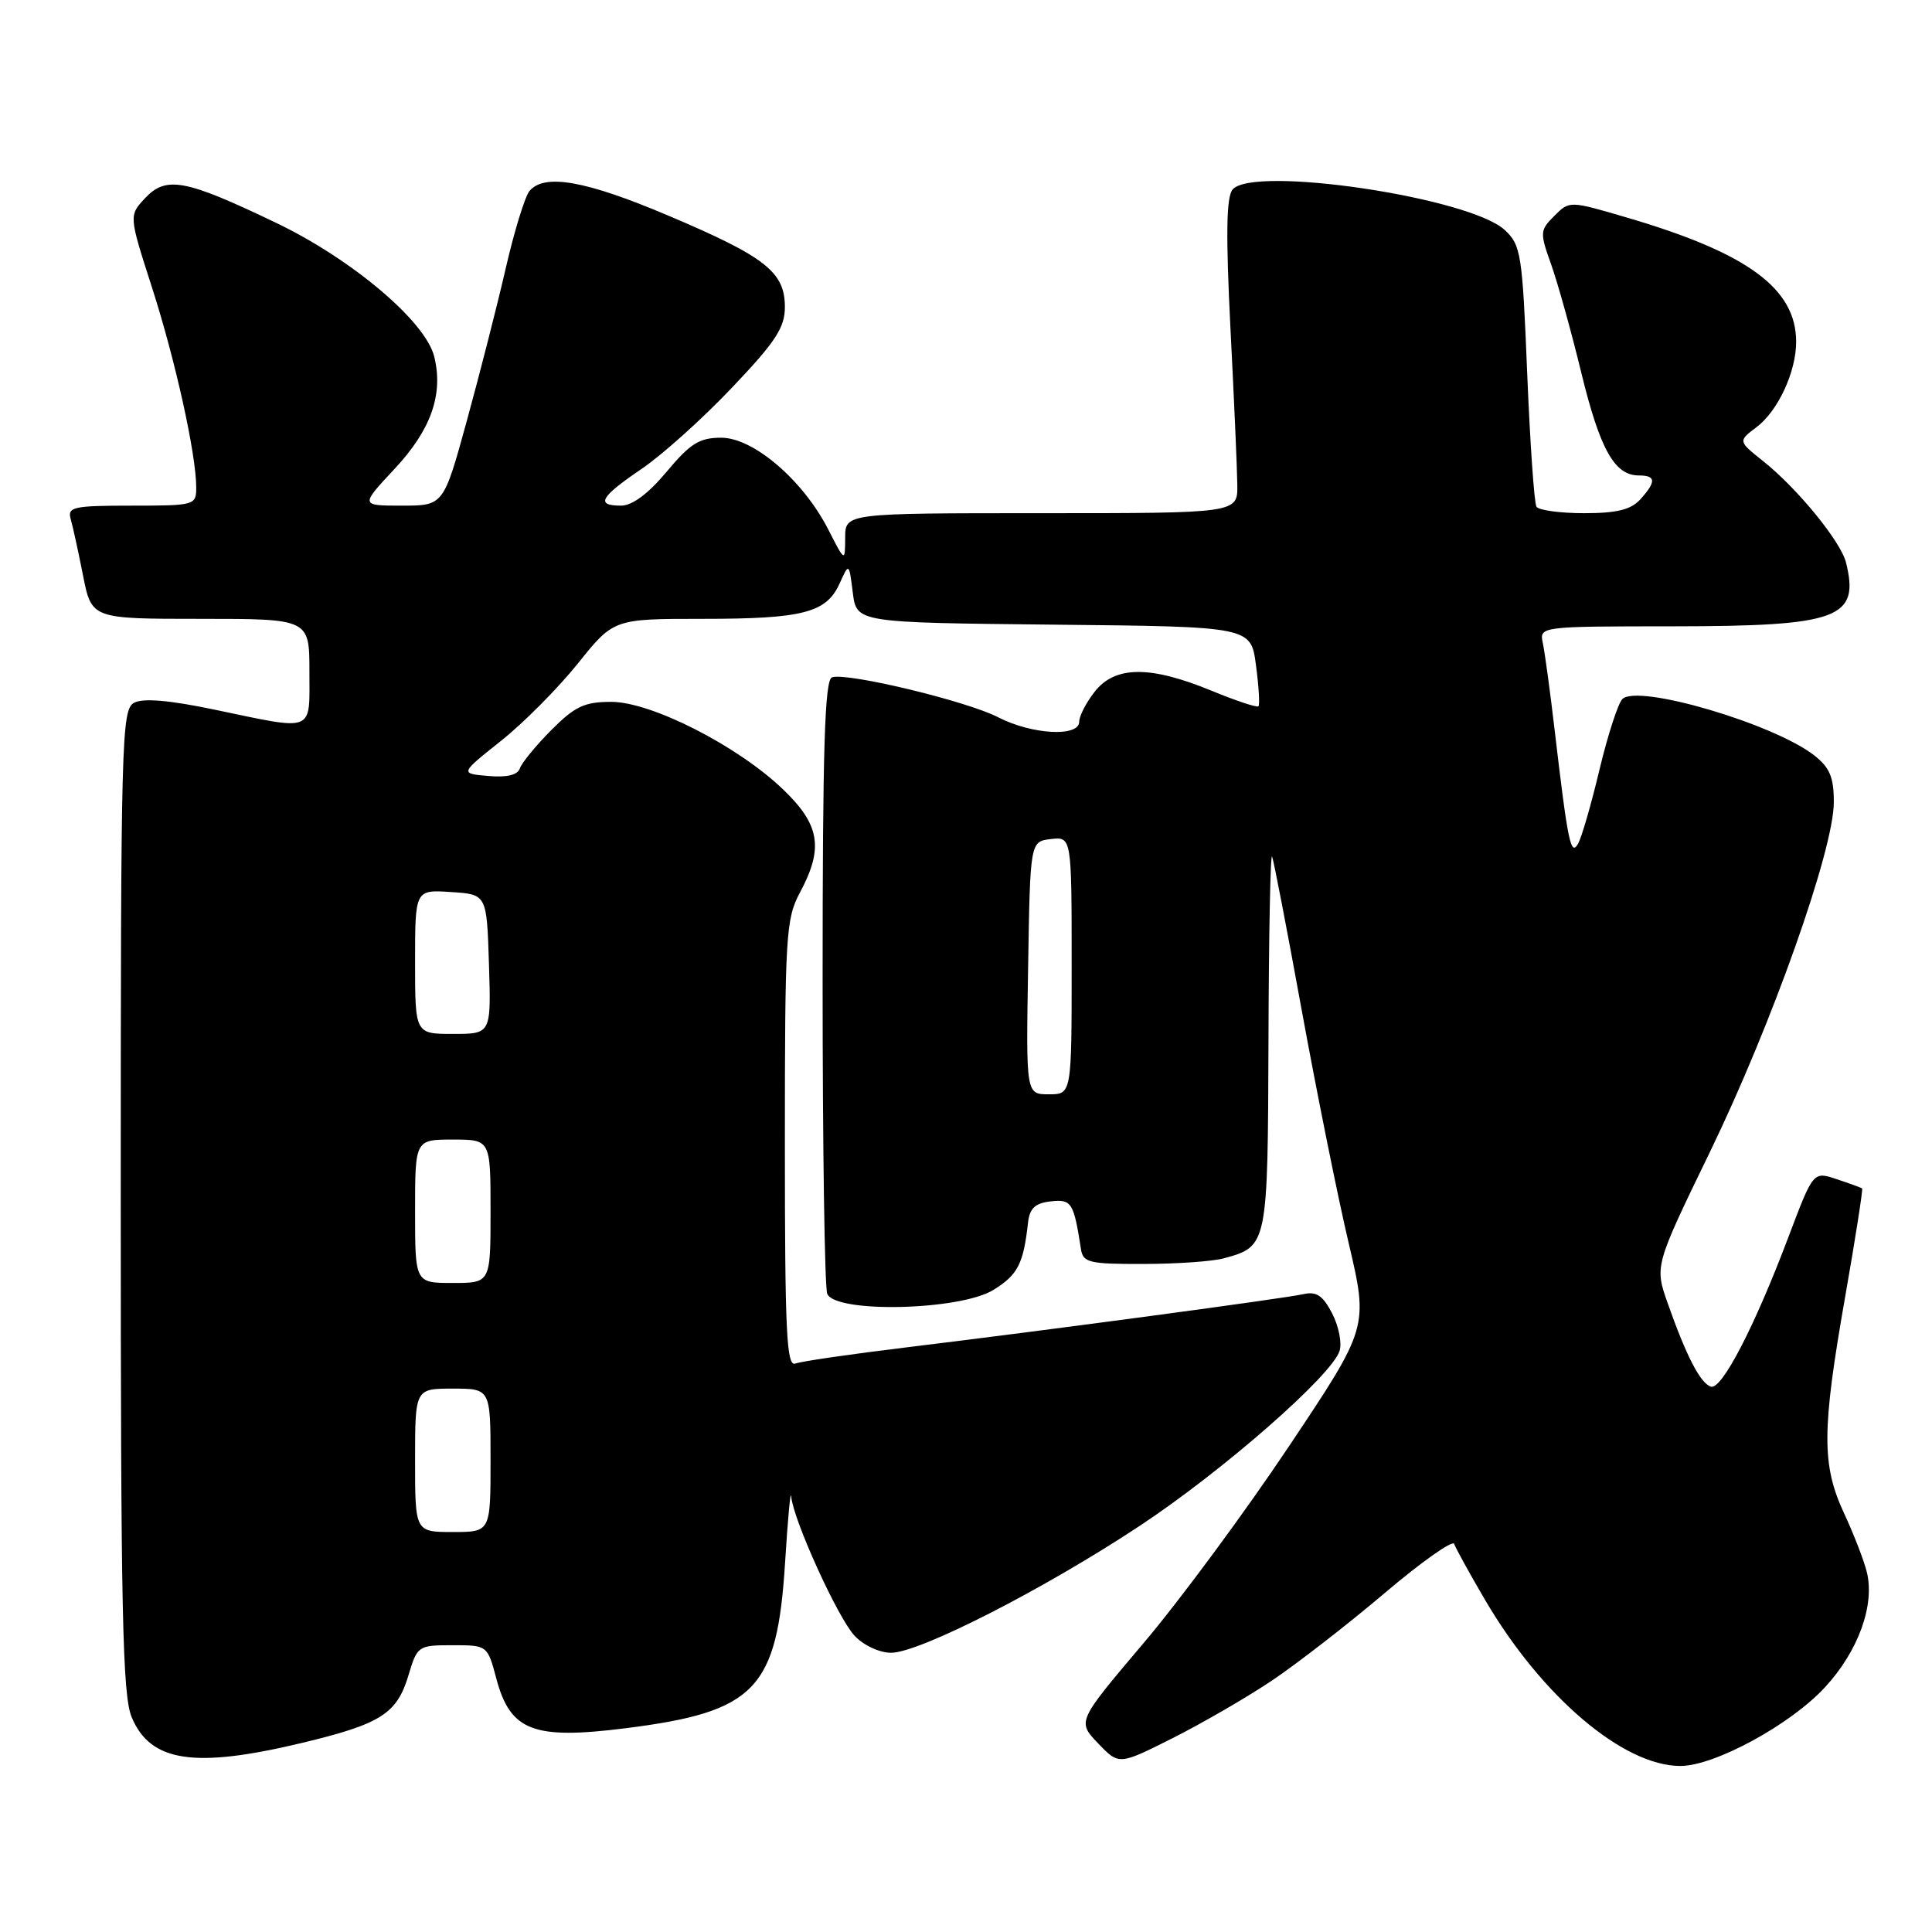 <?xml version="1.0" encoding="UTF-8" standalone="no"?>
<!DOCTYPE svg PUBLIC "-//W3C//DTD SVG 1.1//EN" "http://www.w3.org/Graphics/SVG/1.1/DTD/svg11.dtd" >
<svg xmlns="http://www.w3.org/2000/svg" xmlns:xlink="http://www.w3.org/1999/xlink" version="1.1" viewBox="0 0 256 256">
 <g >
 <path fill="currentColor"
d=" M 168.50 222.71 C 171.80 220.50 178.52 215.29 183.43 211.13 C 188.34 206.96 192.51 204.02 192.69 204.58 C 192.88 205.14 194.71 208.47 196.77 211.98 C 204.28 224.80 215.09 234.00 222.66 234.00 C 227.19 234.00 237.27 228.52 241.83 223.56 C 246.24 218.78 248.45 212.67 247.36 208.29 C 246.98 206.75 245.62 203.25 244.34 200.50 C 241.37 194.09 241.39 189.53 244.49 171.85 C 245.86 164.04 246.87 157.57 246.74 157.47 C 246.61 157.38 245.10 156.82 243.38 156.25 C 240.27 155.20 240.27 155.20 237.00 163.85 C 232.49 175.80 228.13 184.21 226.70 183.74 C 225.31 183.29 223.46 179.72 220.99 172.72 C 219.24 167.76 219.24 167.76 226.58 152.63 C 234.82 135.63 242.97 112.63 242.99 106.32 C 243.00 103.01 242.46 101.72 240.42 100.11 C 235.07 95.91 217.01 90.59 214.97 92.63 C 214.40 93.20 213.04 97.39 211.95 101.94 C 210.87 106.49 209.59 110.92 209.11 111.78 C 208.13 113.52 207.75 111.66 205.97 96.50 C 205.39 91.55 204.70 86.49 204.44 85.25 C 203.96 83.00 203.96 83.00 221.73 82.99 C 243.66 82.97 246.45 81.93 244.60 74.52 C 243.89 71.72 238.15 64.70 233.61 61.09 C 230.30 58.45 230.30 58.45 232.75 56.60 C 235.60 54.45 238.00 49.27 238.00 45.28 C 237.99 38.24 231.60 33.54 215.68 28.86 C 207.97 26.59 207.97 26.59 205.96 28.60 C 204.04 30.52 204.02 30.81 205.54 35.05 C 206.41 37.50 208.21 43.95 209.53 49.39 C 212.01 59.56 213.94 63.00 217.15 63.00 C 219.44 63.00 219.48 63.81 217.35 66.17 C 216.10 67.54 214.24 68.00 209.90 68.00 C 206.72 68.00 203.88 67.61 203.59 67.14 C 203.29 66.67 202.74 58.70 202.36 49.44 C 201.72 33.62 201.54 32.47 199.38 30.47 C 194.71 26.15 166.00 21.88 163.32 25.12 C 162.49 26.13 162.42 31.11 163.04 43.50 C 163.52 52.85 163.93 62.19 163.95 64.25 C 164.00 68.00 164.00 68.00 138.00 68.00 C 112.00 68.00 112.00 68.00 111.99 71.25 C 111.97 74.50 111.97 74.50 109.75 70.16 C 106.41 63.63 99.84 58.00 95.57 58.00 C 92.68 58.00 91.47 58.75 88.34 62.50 C 85.89 65.43 83.78 67.00 82.29 67.00 C 78.88 67.00 79.51 65.87 85.00 62.14 C 87.72 60.30 93.11 55.46 96.97 51.39 C 102.78 45.28 104.00 43.42 104.00 40.67 C 104.00 36.05 101.43 34.03 88.65 28.61 C 77.64 23.93 72.12 22.95 70.16 25.31 C 69.56 26.03 68.14 30.64 67.01 35.56 C 65.88 40.48 63.56 49.56 61.86 55.75 C 58.77 67.00 58.77 67.00 53.25 67.00 C 47.73 67.00 47.73 67.00 52.30 62.11 C 57.11 56.96 58.77 52.27 57.54 47.26 C 56.40 42.60 46.66 34.36 36.61 29.54 C 24.56 23.76 22.03 23.28 19.24 26.24 C 17.07 28.56 17.07 28.56 20.12 38.03 C 23.22 47.64 26.00 60.20 26.00 64.59 C 26.00 66.95 25.82 67.00 17.43 67.00 C 9.75 67.00 8.92 67.18 9.36 68.75 C 9.64 69.71 10.38 73.09 11.00 76.25 C 12.14 82.00 12.14 82.00 26.57 82.00 C 41.00 82.00 41.00 82.00 41.00 89.00 C 41.00 97.16 41.83 96.83 28.52 94.05 C 22.45 92.78 18.98 92.48 17.77 93.12 C 16.10 94.02 16.00 97.85 16.00 159.07 C 16.00 213.62 16.23 224.62 17.45 227.54 C 19.93 233.48 25.76 234.36 39.99 230.95 C 50.46 228.44 52.59 227.09 54.12 222.00 C 55.29 218.08 55.41 218.00 59.95 218.00 C 64.59 218.00 64.59 218.00 65.78 222.47 C 67.63 229.37 70.69 230.54 82.89 229.00 C 100.12 226.83 102.98 223.86 104.03 207.00 C 104.39 201.22 104.75 197.31 104.84 198.30 C 105.12 201.41 111.02 214.39 113.24 216.75 C 114.43 218.02 116.54 219.00 118.08 219.00 C 121.83 219.00 138.31 210.59 151.04 202.17 C 162.03 194.90 176.46 182.27 177.50 179.00 C 177.83 177.95 177.39 175.72 176.52 174.04 C 175.29 171.67 174.44 171.09 172.72 171.48 C 170.08 172.07 138.98 176.24 120.14 178.53 C 112.80 179.42 106.16 180.38 105.39 180.68 C 104.22 181.13 104.00 176.51 104.00 151.60 C 104.00 123.90 104.13 121.75 106.00 118.26 C 109.16 112.36 108.65 109.28 103.74 104.58 C 97.72 98.81 86.30 93.00 80.99 93.00 C 77.44 93.00 76.17 93.60 73.04 96.75 C 70.99 98.81 69.12 101.10 68.88 101.82 C 68.60 102.69 67.16 103.04 64.70 102.82 C 60.94 102.50 60.94 102.50 66.37 98.18 C 69.36 95.81 73.94 91.19 76.56 87.93 C 81.31 82.00 81.31 82.00 93.09 82.00 C 106.42 82.00 109.50 81.20 111.26 77.30 C 112.50 74.56 112.50 74.56 113.00 78.53 C 113.50 82.50 113.50 82.50 139.62 82.77 C 165.75 83.03 165.75 83.03 166.42 88.13 C 166.80 90.94 166.94 93.39 166.75 93.59 C 166.55 93.78 163.72 92.84 160.45 91.49 C 152.39 88.18 147.76 88.22 145.07 91.63 C 143.93 93.08 143.00 94.88 143.00 95.63 C 143.00 97.69 136.72 97.34 132.28 95.05 C 128.13 92.90 112.25 89.08 110.25 89.75 C 109.28 90.07 109.00 99.02 109.00 130.00 C 109.00 151.91 109.27 170.55 109.61 171.42 C 110.61 174.03 127.20 173.66 131.63 170.92 C 134.87 168.92 135.61 167.48 136.22 162.00 C 136.43 160.11 137.16 159.42 139.22 159.19 C 141.99 158.87 142.27 159.32 143.23 165.50 C 143.51 167.31 144.31 167.50 151.52 167.48 C 155.91 167.48 160.71 167.14 162.18 166.73 C 167.98 165.14 167.99 165.09 168.08 137.68 C 168.12 123.83 168.34 112.95 168.56 113.50 C 168.78 114.05 170.56 123.28 172.51 134.00 C 174.47 144.72 177.25 158.54 178.70 164.69 C 181.33 175.88 181.33 175.88 170.76 191.69 C 164.95 200.39 156.27 212.14 151.46 217.80 C 142.73 228.11 142.73 228.11 145.50 231.00 C 148.27 233.89 148.27 233.89 155.38 230.31 C 159.30 228.34 165.20 224.92 168.50 222.71 Z  M 55.00 193.50 C 55.00 184.00 55.00 184.00 60.00 184.00 C 65.00 184.00 65.00 184.00 65.00 193.50 C 65.00 203.00 65.00 203.00 60.00 203.00 C 55.00 203.00 55.00 203.00 55.00 193.50 Z  M 55.00 160.50 C 55.00 151.00 55.00 151.00 60.00 151.00 C 65.00 151.00 65.00 151.00 65.00 160.50 C 65.00 170.00 65.00 170.00 60.00 170.00 C 55.00 170.00 55.00 170.00 55.00 160.50 Z  M 136.23 128.25 C 136.50 111.50 136.50 111.50 139.25 111.18 C 142.00 110.87 142.00 110.87 142.00 127.93 C 142.00 145.00 142.00 145.00 138.98 145.00 C 135.95 145.00 135.95 145.00 136.23 128.25 Z  M 55.00 127.45 C 55.00 117.89 55.00 117.89 59.75 118.20 C 64.50 118.50 64.50 118.50 64.79 127.75 C 65.08 137.00 65.08 137.00 60.04 137.00 C 55.00 137.00 55.00 137.00 55.00 127.45 Z "/>
</g>
</svg>